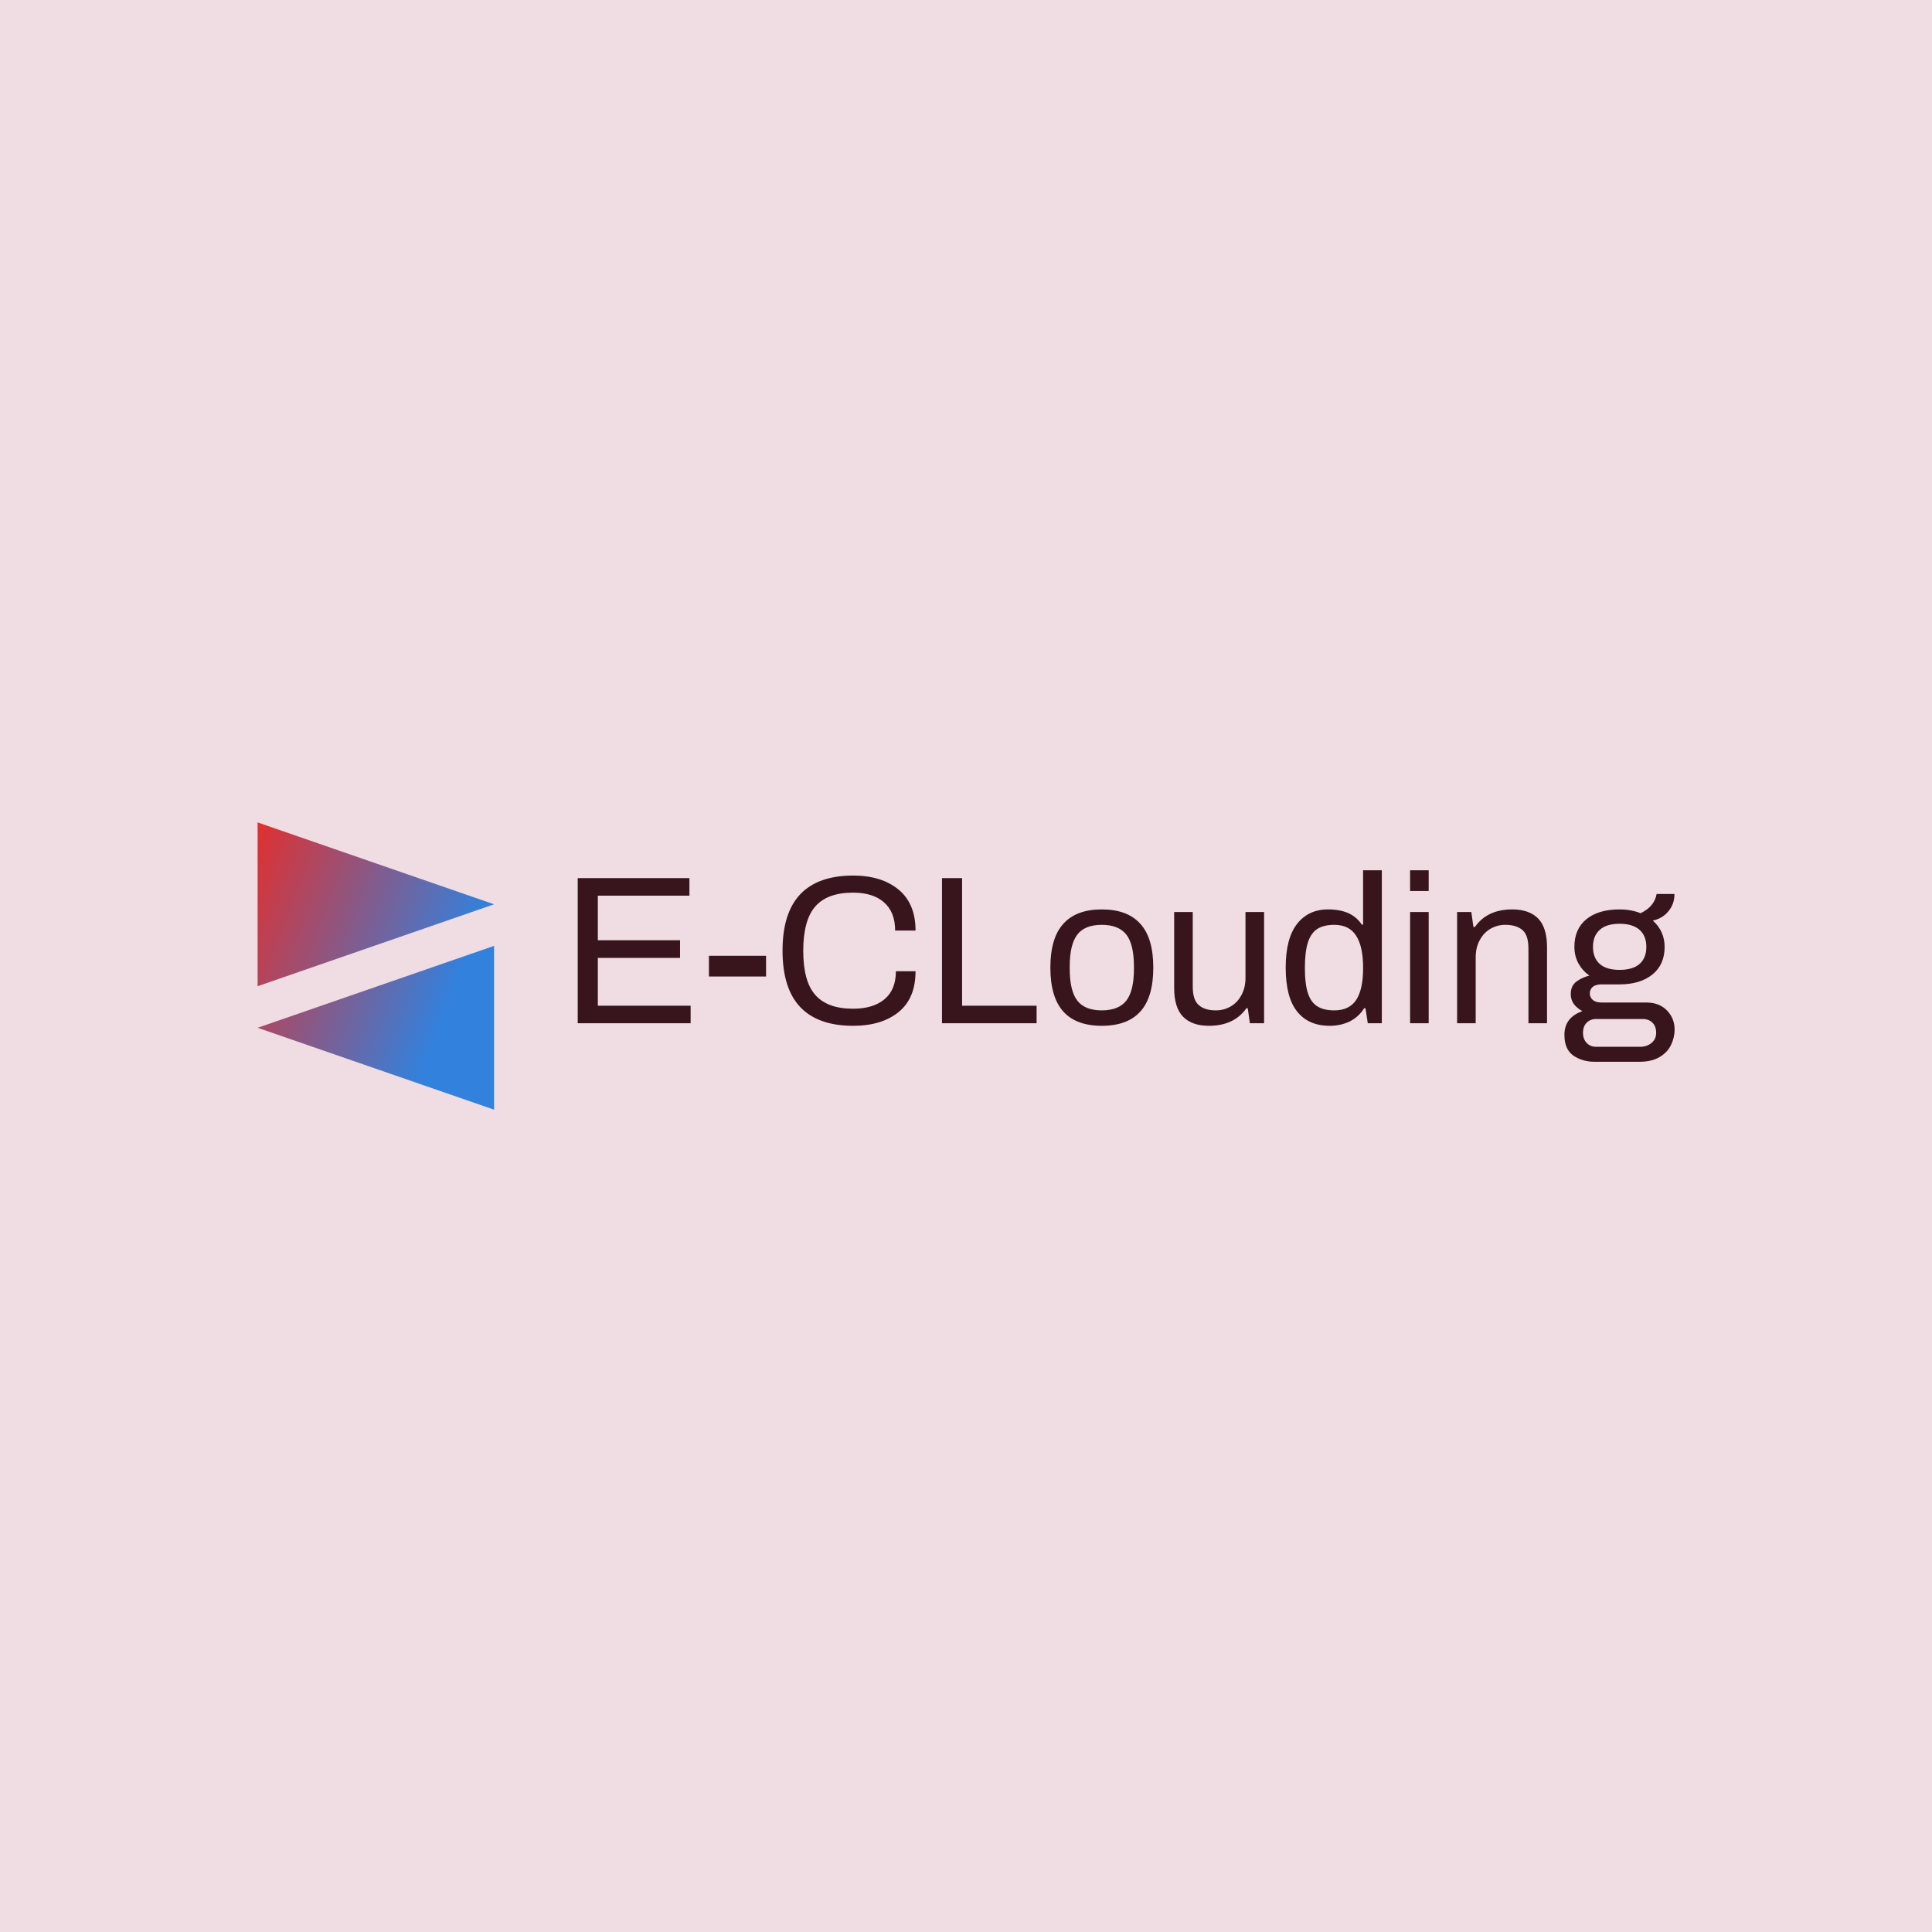 <svg data-v-fde0c5aa="" xmlns="http://www.w3.org/2000/svg" viewBox="0 0 300 300" class="iconLeft"><!----><defs data-v-fde0c5aa=""><!----></defs><rect data-v-fde0c5aa="" fill="#EFDDE3" x="0" y="0" width="300px" height="300px" class="logo-background-square"></rect><defs data-v-fde0c5aa=""><!----></defs><g data-v-fde0c5aa="" id="e82c4505-0f6b-49af-8c39-b3185124052a" fill="#38151C" transform="matrix(2.347,0,0,2.347,87.104,130.042)"><path d="M1.11 12.29L1.11 2.69L8.50 2.69L8.50 3.85L2.44 3.85L2.44 6.80L7.88 6.80L7.88 7.97L2.44 7.97L2.44 11.13L8.58 11.13L8.58 12.29L1.11 12.29ZM9.79 9.20L9.79 7.83L13.57 7.83L13.57 9.20L9.79 9.20ZM19.33 12.46L19.33 12.46Q17.01 12.46 15.83 11.22L15.83 11.22L15.83 11.22Q14.66 9.98 14.66 7.49L14.66 7.49L14.66 7.49Q14.66 5.00 15.83 3.76L15.83 3.76L15.83 3.76Q17.01 2.52 19.33 2.52L19.33 2.52L19.33 2.52Q21.21 2.52 22.34 3.45L22.34 3.45L22.34 3.45Q23.46 4.38 23.46 6.16L23.46 6.16L22.11 6.16L22.11 6.16Q22.11 4.93 21.37 4.29L21.37 4.29L21.37 4.29Q20.64 3.65 19.33 3.65L19.33 3.65L19.33 3.65Q17.64 3.65 16.84 4.55L16.84 4.55L16.84 4.55Q16.04 5.45 16.03 7.46L16.03 7.46L16.03 7.49L16.03 7.49Q16.03 9.52 16.83 10.42L16.83 10.42L16.83 10.42Q17.63 11.33 19.33 11.33L19.33 11.33L19.33 11.33Q20.66 11.33 21.41 10.70L21.41 10.70L21.41 10.70Q22.16 10.07 22.16 8.85L22.16 8.85L23.46 8.85L23.46 8.85Q23.46 10.64 22.34 11.55L22.34 11.55L22.34 11.55Q21.22 12.46 19.33 12.46L19.33 12.46ZM25.21 12.29L25.21 2.69L26.54 2.69L26.54 11.13L31.47 11.13L31.47 12.29L25.21 12.29ZM35.78 12.46L35.78 12.46Q34.09 12.46 33.24 11.52L33.24 11.52L33.24 11.52Q32.38 10.57 32.38 8.61L32.38 8.61L32.38 8.61Q32.38 6.65 33.24 5.71L33.24 5.71L33.24 5.71Q34.09 4.76 35.78 4.76L35.78 4.76L35.78 4.76Q37.48 4.76 38.33 5.71L38.33 5.71L38.33 5.71Q39.19 6.65 39.19 8.61L39.19 8.61L39.19 8.61Q39.19 10.57 38.33 11.52L38.33 11.52L38.33 11.52Q37.48 12.46 35.78 12.46L35.78 12.46ZM35.78 11.44L35.78 11.44Q36.90 11.44 37.41 10.79L37.41 10.79L37.41 10.79Q37.91 10.14 37.91 8.67L37.91 8.67L37.91 8.55L37.91 8.55Q37.91 7.08 37.41 6.43L37.41 6.43L37.41 6.43Q36.90 5.78 35.78 5.78L35.78 5.78L35.78 5.78Q34.66 5.78 34.16 6.43L34.16 6.43L34.16 6.43Q33.66 7.08 33.66 8.55L33.66 8.55L33.66 8.67L33.66 8.67Q33.66 10.14 34.16 10.79L34.16 10.79L34.16 10.79Q34.66 11.44 35.78 11.44L35.78 11.44ZM42.87 12.46L42.87 12.46Q41.76 12.46 41.17 11.87L41.17 11.87L41.17 11.87Q40.57 11.27 40.57 9.95L40.57 9.95L40.57 4.93L41.80 4.93L41.80 9.87L41.80 9.87Q41.80 10.75 42.20 11.09L42.20 11.09L42.20 11.09Q42.59 11.44 43.33 11.44L43.33 11.44L43.33 11.44Q43.86 11.44 44.31 11.18L44.31 11.18L44.31 11.18Q44.76 10.92 45.02 10.43L45.02 10.43L45.02 10.43Q45.29 9.94 45.29 9.28L45.29 9.28L45.29 4.93L46.52 4.93L46.52 12.29L45.58 12.29L45.44 11.30L45.35 11.30L45.35 11.30Q44.53 12.46 42.87 12.46L42.87 12.46ZM50.86 12.46L50.86 12.46Q49.46 12.46 48.71 11.52L48.71 11.52L48.71 11.52Q47.95 10.58 47.95 8.61L47.95 8.61L47.95 8.61Q47.95 6.68 48.70 5.72L48.70 5.72L48.70 5.72Q49.45 4.76 50.75 4.76L50.75 4.76L50.75 4.76Q51.53 4.76 52.08 5.00L52.08 5.00L52.08 5.00Q52.63 5.24 52.99 5.77L52.99 5.77L53.07 5.77L53.07 2.17L54.31 2.17L54.31 12.29L53.38 12.29L53.23 11.30L53.14 11.30L53.14 11.30Q52.78 11.87 52.19 12.17L52.19 12.17L52.19 12.17Q51.59 12.46 50.86 12.46L50.86 12.46ZM51.17 11.44L51.17 11.44Q52.16 11.44 52.62 10.74L52.62 10.74L52.62 10.74Q53.07 10.04 53.07 8.67L53.07 8.67L53.07 8.61L53.07 8.61Q53.07 7.21 52.61 6.50L52.61 6.50L52.61 6.50Q52.15 5.78 51.17 5.78L51.17 5.78L51.17 5.78Q50.47 5.78 50.04 6.05L50.04 6.05L50.04 6.05Q49.62 6.33 49.42 6.94L49.42 6.94L49.42 6.94Q49.22 7.56 49.22 8.61L49.22 8.61L49.22 8.67L49.22 8.67Q49.22 9.70 49.42 10.30L49.42 10.30L49.42 10.30Q49.62 10.91 50.04 11.17L50.04 11.17L50.04 11.17Q50.46 11.44 51.17 11.44L51.17 11.44ZM56.18 3.54L56.18 2.17L57.41 2.17L57.41 3.54L56.18 3.54ZM56.18 12.29L56.18 4.93L57.41 4.93L57.41 12.29L56.18 12.29ZM59.29 12.29L59.29 4.93L60.23 4.93L60.37 5.92L60.47 5.92L60.47 5.92Q61.28 4.76 62.94 4.76L62.94 4.76L62.94 4.76Q64.05 4.76 64.64 5.35L64.64 5.35L64.64 5.35Q65.24 5.95 65.24 7.27L65.24 7.27L65.24 12.29L64.01 12.29L64.01 7.35L64.01 7.35Q64.01 6.47 63.62 6.13L63.62 6.13L63.62 6.13Q63.22 5.78 62.48 5.78L62.48 5.78L62.48 5.78Q61.95 5.78 61.50 6.04L61.50 6.04L61.50 6.04Q61.05 6.30 60.79 6.79L60.79 6.79L60.79 6.79Q60.52 7.28 60.52 7.94L60.52 7.94L60.52 12.29L59.29 12.29ZM68.39 14.84L68.39 14.84Q67.58 14.84 66.98 14.43L66.98 14.43L66.98 14.43Q66.39 14.01 66.39 13.06L66.39 13.06L66.39 13.06Q66.39 11.91 67.58 11.49L67.58 11.49L67.58 11.49Q67.24 11.31 67.02 11.03L67.02 11.03L67.02 11.03Q66.81 10.74 66.81 10.36L66.81 10.36L66.81 10.36Q66.81 9.81 67.19 9.53L67.19 9.53L67.19 9.53Q67.58 9.25 68.04 9.14L68.04 9.14L68.04 9.14Q67.58 8.81 67.31 8.32L67.31 8.32L67.31 8.32Q67.05 7.83 67.05 7.24L67.05 7.24L67.05 7.24Q67.05 6.06 67.84 5.41L67.84 5.41L67.84 5.41Q68.64 4.76 70.03 4.76L70.03 4.76L70.03 4.76Q70.80 4.76 71.43 5.01L71.43 5.01L71.43 5.01Q72.34 4.58 72.49 3.74L72.49 3.74L73.67 3.74L73.67 3.74Q73.67 4.40 73.28 4.87L73.28 4.87L73.28 4.87Q72.90 5.35 72.24 5.50L72.24 5.50L72.24 5.50Q73.02 6.20 73.02 7.24L73.02 7.24L73.02 7.24Q73.02 8.41 72.22 9.06L72.22 9.06L72.22 9.06Q71.41 9.72 70.03 9.72L70.03 9.72L68.85 9.72L68.85 9.72Q68.47 9.72 68.27 9.88L68.27 9.88L68.27 9.88Q68.07 10.05 68.07 10.32L68.07 10.32L68.07 10.32Q68.07 10.58 68.27 10.75L68.27 10.75L68.27 10.75Q68.47 10.92 68.85 10.92L68.85 10.92L71.81 10.92L71.81 10.92Q72.67 10.92 73.18 11.45L73.18 11.45L73.18 11.45Q73.68 11.97 73.68 12.71L73.68 12.71L73.68 12.71Q73.68 13.24 73.44 13.73L73.44 13.73L73.44 13.73Q73.21 14.22 72.68 14.53L72.68 14.53L72.68 14.53Q72.16 14.84 71.36 14.84L71.36 14.84L68.39 14.84ZM70.04 8.76L70.04 8.76Q70.91 8.76 71.36 8.37L71.36 8.37L71.36 8.37Q71.81 7.97 71.81 7.24L71.81 7.24L71.81 7.24Q71.81 6.51 71.36 6.11L71.36 6.11L71.36 6.11Q70.91 5.71 70.04 5.71L70.04 5.71L70.04 5.71Q69.17 5.71 68.73 6.11L68.73 6.11L68.73 6.11Q68.28 6.51 68.28 7.24L68.28 7.24L68.28 7.24Q68.28 7.97 68.73 8.37L68.73 8.37L68.73 8.37Q69.17 8.76 70.04 8.76L70.04 8.76ZM68.50 13.85L71.39 13.85L71.39 13.85Q71.85 13.85 72.16 13.59L72.16 13.59L72.16 13.59Q72.46 13.34 72.46 12.92L72.46 12.92L72.46 12.92Q72.46 12.50 72.22 12.26L72.22 12.26L72.22 12.26Q71.97 12.01 71.57 12.01L71.57 12.01L68.50 12.01L68.50 12.01Q68.10 12.01 67.86 12.26L67.86 12.26L67.86 12.26Q67.62 12.50 67.62 12.92L67.62 12.92L67.62 12.92Q67.62 13.34 67.86 13.59L67.86 13.59L67.86 13.59Q68.10 13.85 68.50 13.85L68.50 13.85Z"></path></g><defs data-v-fde0c5aa=""><linearGradient data-v-fde0c5aa="" gradientTransform="rotate(25)" id="6d8ac5fc-7951-48f1-be82-ba16ba249127" x1="0%" y1="0%" x2="100%" y2="0%"><stop data-v-fde0c5aa="" offset="0%" stop-color="#E0302F" stop-opacity="1"></stop><stop data-v-fde0c5aa="" offset="100%" stop-color="#3281DD" stop-opacity="1"></stop></linearGradient></defs><g data-v-fde0c5aa="" id="01407369-bf99-4146-948f-79cfe36d9c4e" stroke="none" fill="url(#6d8ac5fc-7951-48f1-be82-ba16ba249127)" transform="matrix(1.394,0,0,1.394,36.056,127.702)"><path d="M2.83 18.247l26.34-9.124L2.83 0zM29.17 32V13.753L2.83 22.877z"></path></g><!----></svg>